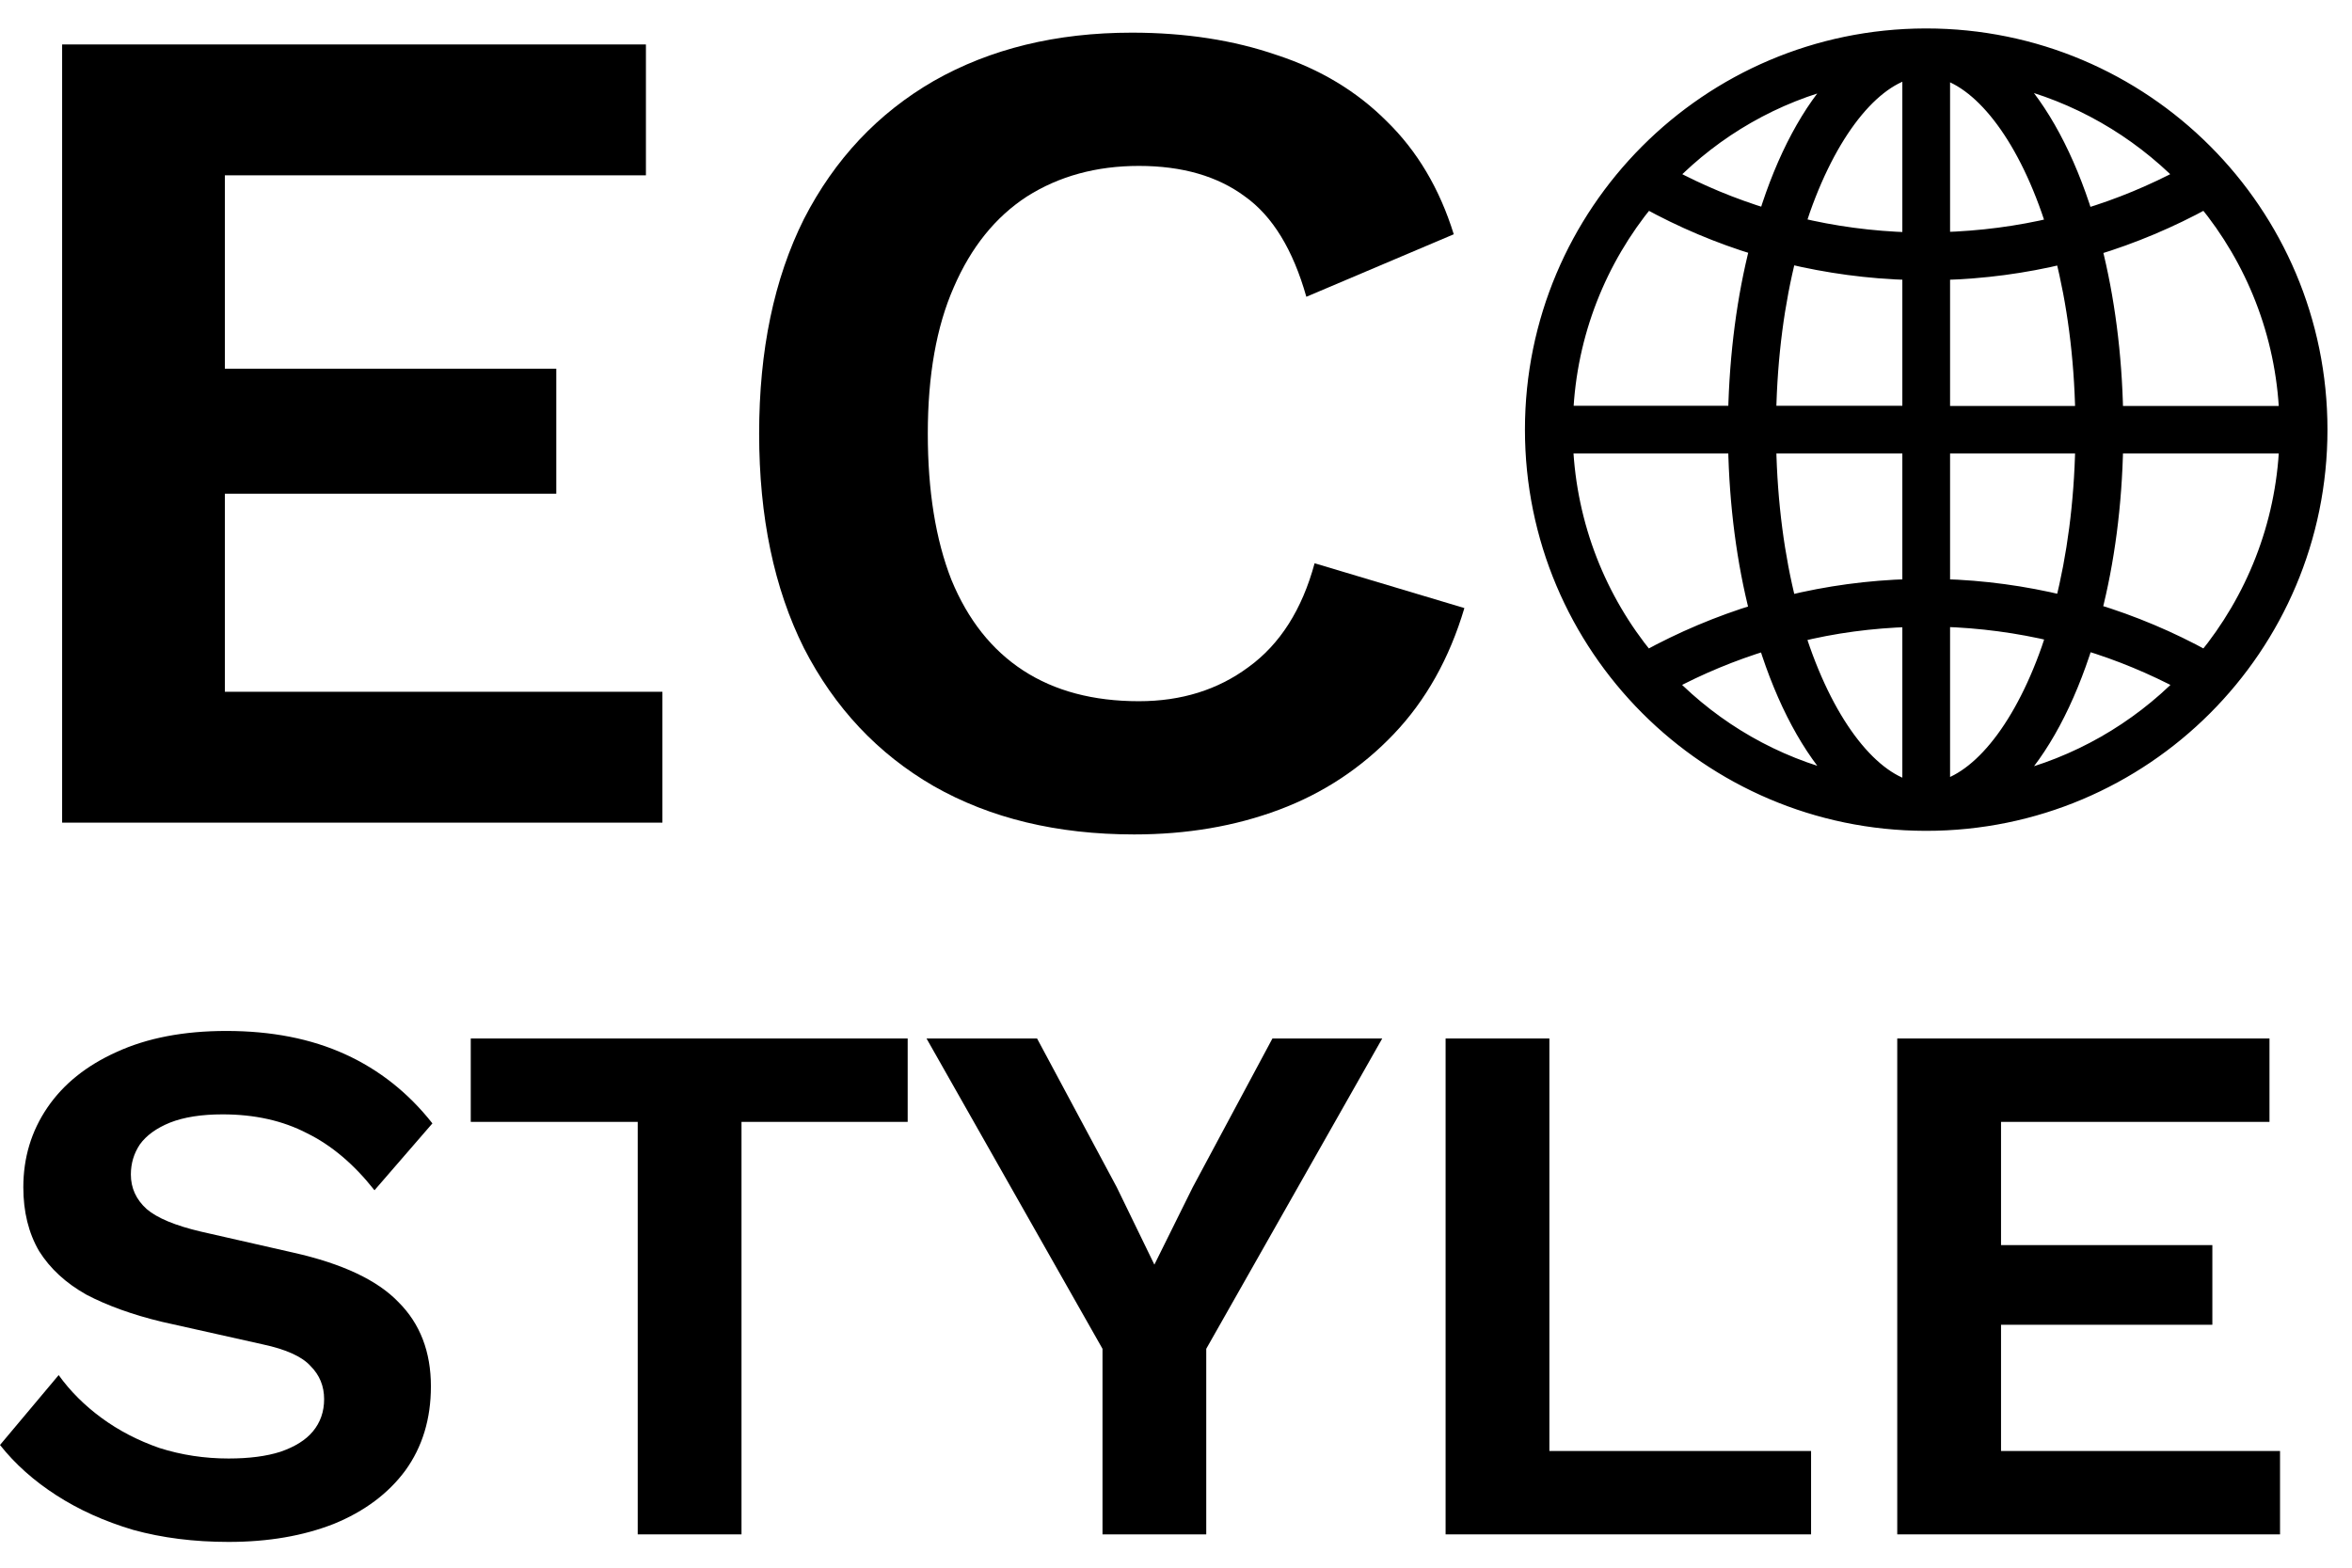 <svg width="72" height="48" viewBox="0 0 72 48" fill="none" xmlns="http://www.w3.org/2000/svg">
<path d="M58.966 1.121H58.937C52.301 1.138 46.932 6.519 46.932 13.155C46.932 19.791 52.301 25.172 58.937 25.189H58.966C65.613 25.189 70.999 19.803 70.999 13.155C70.999 6.507 65.613 1.121 58.966 1.121ZM59.446 8.324C60.724 8.289 61.962 8.122 63.16 7.832C63.519 9.25 63.744 10.887 63.779 12.681H59.446V8.324ZM59.446 7.358V2.162C60.742 2.521 62.061 4.251 62.894 6.907C61.783 7.173 60.632 7.323 59.446 7.358ZM58.485 2.151V7.364C57.288 7.329 56.125 7.173 55.008 6.901C55.853 4.228 57.178 2.486 58.485 2.151ZM58.485 8.324V12.675H54.123C54.158 10.881 54.383 9.244 54.742 7.827C55.946 8.116 57.201 8.289 58.485 8.324ZM53.151 12.675H47.909C48.014 10.199 48.939 7.931 50.414 6.137C51.485 6.727 52.625 7.213 53.816 7.572C53.423 9.105 53.192 10.835 53.151 12.675ZM53.151 13.635C53.186 15.469 53.417 17.205 53.811 18.738C52.619 19.102 51.485 19.583 50.409 20.173C48.933 18.379 48.014 16.111 47.904 13.635H53.151ZM54.123 13.635H58.485V17.98C57.201 18.015 55.946 18.188 54.742 18.483C54.383 17.066 54.158 15.429 54.123 13.635ZM58.485 18.946V24.165C57.178 23.823 55.853 22.088 55.008 19.415C56.125 19.137 57.288 18.981 58.485 18.946ZM59.446 24.148V18.941C60.632 18.975 61.783 19.131 62.9 19.398C62.061 22.059 60.748 23.789 59.446 24.148ZM59.446 17.98V13.635H63.779C63.744 15.423 63.519 17.06 63.16 18.478C61.962 18.188 60.724 18.015 59.446 17.98ZM64.745 13.635H70.022C69.918 16.111 68.992 18.374 67.517 20.173C66.435 19.577 65.289 19.091 64.086 18.727C64.479 17.193 64.711 15.469 64.745 13.635ZM64.745 12.675C64.711 10.841 64.479 9.111 64.091 7.578C65.295 7.213 66.441 6.727 67.517 6.137C68.992 7.931 69.918 10.199 70.022 12.681H64.745V12.675ZM66.857 5.397C65.897 5.906 64.89 6.328 63.831 6.646C63.27 4.835 62.477 3.36 61.546 2.388C63.594 2.88 65.422 3.944 66.857 5.397ZM56.35 2.4C55.419 3.366 54.632 4.841 54.077 6.641C53.03 6.322 52.029 5.906 51.08 5.397C52.497 3.95 54.314 2.891 56.35 2.4ZM51.074 20.908C52.023 20.398 53.03 19.982 54.071 19.664C54.632 21.469 55.419 22.938 56.35 23.91C54.314 23.419 52.497 22.36 51.074 20.908ZM61.546 23.922C62.483 22.95 63.27 21.475 63.837 19.658C64.896 19.976 65.902 20.398 66.863 20.908C65.428 22.366 63.594 23.43 61.546 23.922Z" fill="black" stroke="black" stroke-width="0.5"/>
<path d="M1.902 25.188V1.361H19.773V5.368H6.884V11.289H17.029V15.116H6.884V21.181H20.278V25.188H1.902Z" fill="black"/>
<path d="M44.828 18.618C44.371 20.158 43.649 21.446 42.662 22.48C41.675 23.515 40.508 24.286 39.16 24.791C37.812 25.297 36.332 25.549 34.72 25.549C32.361 25.549 30.315 25.056 28.582 24.069C26.874 23.082 25.55 21.674 24.611 19.845C23.697 18.016 23.239 15.826 23.239 13.275C23.239 10.723 23.697 8.533 24.611 6.704C25.55 4.875 26.874 3.467 28.582 2.48C30.315 1.493 32.337 1 34.648 1C36.284 1 37.764 1.229 39.088 1.686C40.412 2.119 41.531 2.793 42.446 3.708C43.384 4.622 44.07 5.777 44.503 7.173L39.99 9.087C39.581 7.643 38.956 6.62 38.113 6.018C37.271 5.392 36.188 5.08 34.864 5.08C33.564 5.08 32.421 5.392 31.434 6.018C30.472 6.644 29.726 7.571 29.196 8.798C28.667 10.001 28.402 11.494 28.402 13.275C28.402 15.031 28.643 16.524 29.124 17.751C29.629 18.979 30.363 19.905 31.326 20.531C32.289 21.157 33.468 21.47 34.864 21.47C36.164 21.47 37.283 21.121 38.222 20.423C39.184 19.725 39.858 18.666 40.243 17.246L44.828 18.618Z" fill="black"/>
<path d="M6.929 31.566C8.311 31.566 9.523 31.804 10.567 32.28C11.61 32.755 12.5 33.461 13.237 34.396L11.464 36.444C10.835 35.646 10.145 35.063 9.393 34.695C8.656 34.312 7.796 34.12 6.814 34.12C6.17 34.12 5.632 34.204 5.203 34.373C4.788 34.542 4.481 34.764 4.282 35.04C4.098 35.316 4.006 35.623 4.006 35.961C4.006 36.375 4.167 36.727 4.489 37.019C4.811 37.295 5.364 37.525 6.147 37.709L8.978 38.353C10.482 38.691 11.556 39.197 12.201 39.872C12.861 40.531 13.191 41.39 13.191 42.448C13.191 43.445 12.93 44.304 12.408 45.025C11.886 45.73 11.157 46.275 10.221 46.658C9.285 47.026 8.211 47.211 6.998 47.211C5.939 47.211 4.965 47.088 4.075 46.842C3.2 46.582 2.417 46.229 1.727 45.784C1.036 45.339 0.46 44.825 0 44.243L1.796 42.103C2.149 42.594 2.586 43.031 3.108 43.414C3.63 43.798 4.22 44.105 4.88 44.335C5.556 44.55 6.262 44.657 6.998 44.657C7.628 44.657 8.157 44.588 8.587 44.45C9.032 44.296 9.362 44.089 9.577 43.829C9.807 43.553 9.922 43.223 9.922 42.839C9.922 42.441 9.784 42.103 9.508 41.827C9.247 41.536 8.756 41.313 8.034 41.16L4.949 40.47C4.059 40.255 3.292 39.979 2.647 39.642C2.018 39.289 1.535 38.844 1.197 38.307C0.875 37.755 0.714 37.103 0.714 36.352C0.714 35.447 0.959 34.634 1.45 33.913C1.941 33.192 2.647 32.625 3.568 32.211C4.504 31.781 5.625 31.566 6.929 31.566Z" fill="black"/>
<path d="M27.786 31.797V34.35H22.699V46.98H19.522V34.35H14.411V31.797H27.786Z" fill="black"/>
<path d="M42.313 31.797L36.926 41.298V46.98H33.75V41.298L28.363 31.797H31.747L34.187 36.352L35.338 38.721L36.512 36.352L38.952 31.797H42.313Z" fill="black"/>
<path d="M47.43 44.427H55.441V46.98H44.253V31.797H47.43V44.427Z" fill="black"/>
<path d="M58.079 46.98V31.797H69.474V34.35H61.256V38.123H67.725V40.562H61.256V44.427H69.797V46.98H58.079Z" fill="black"/>
</svg>

